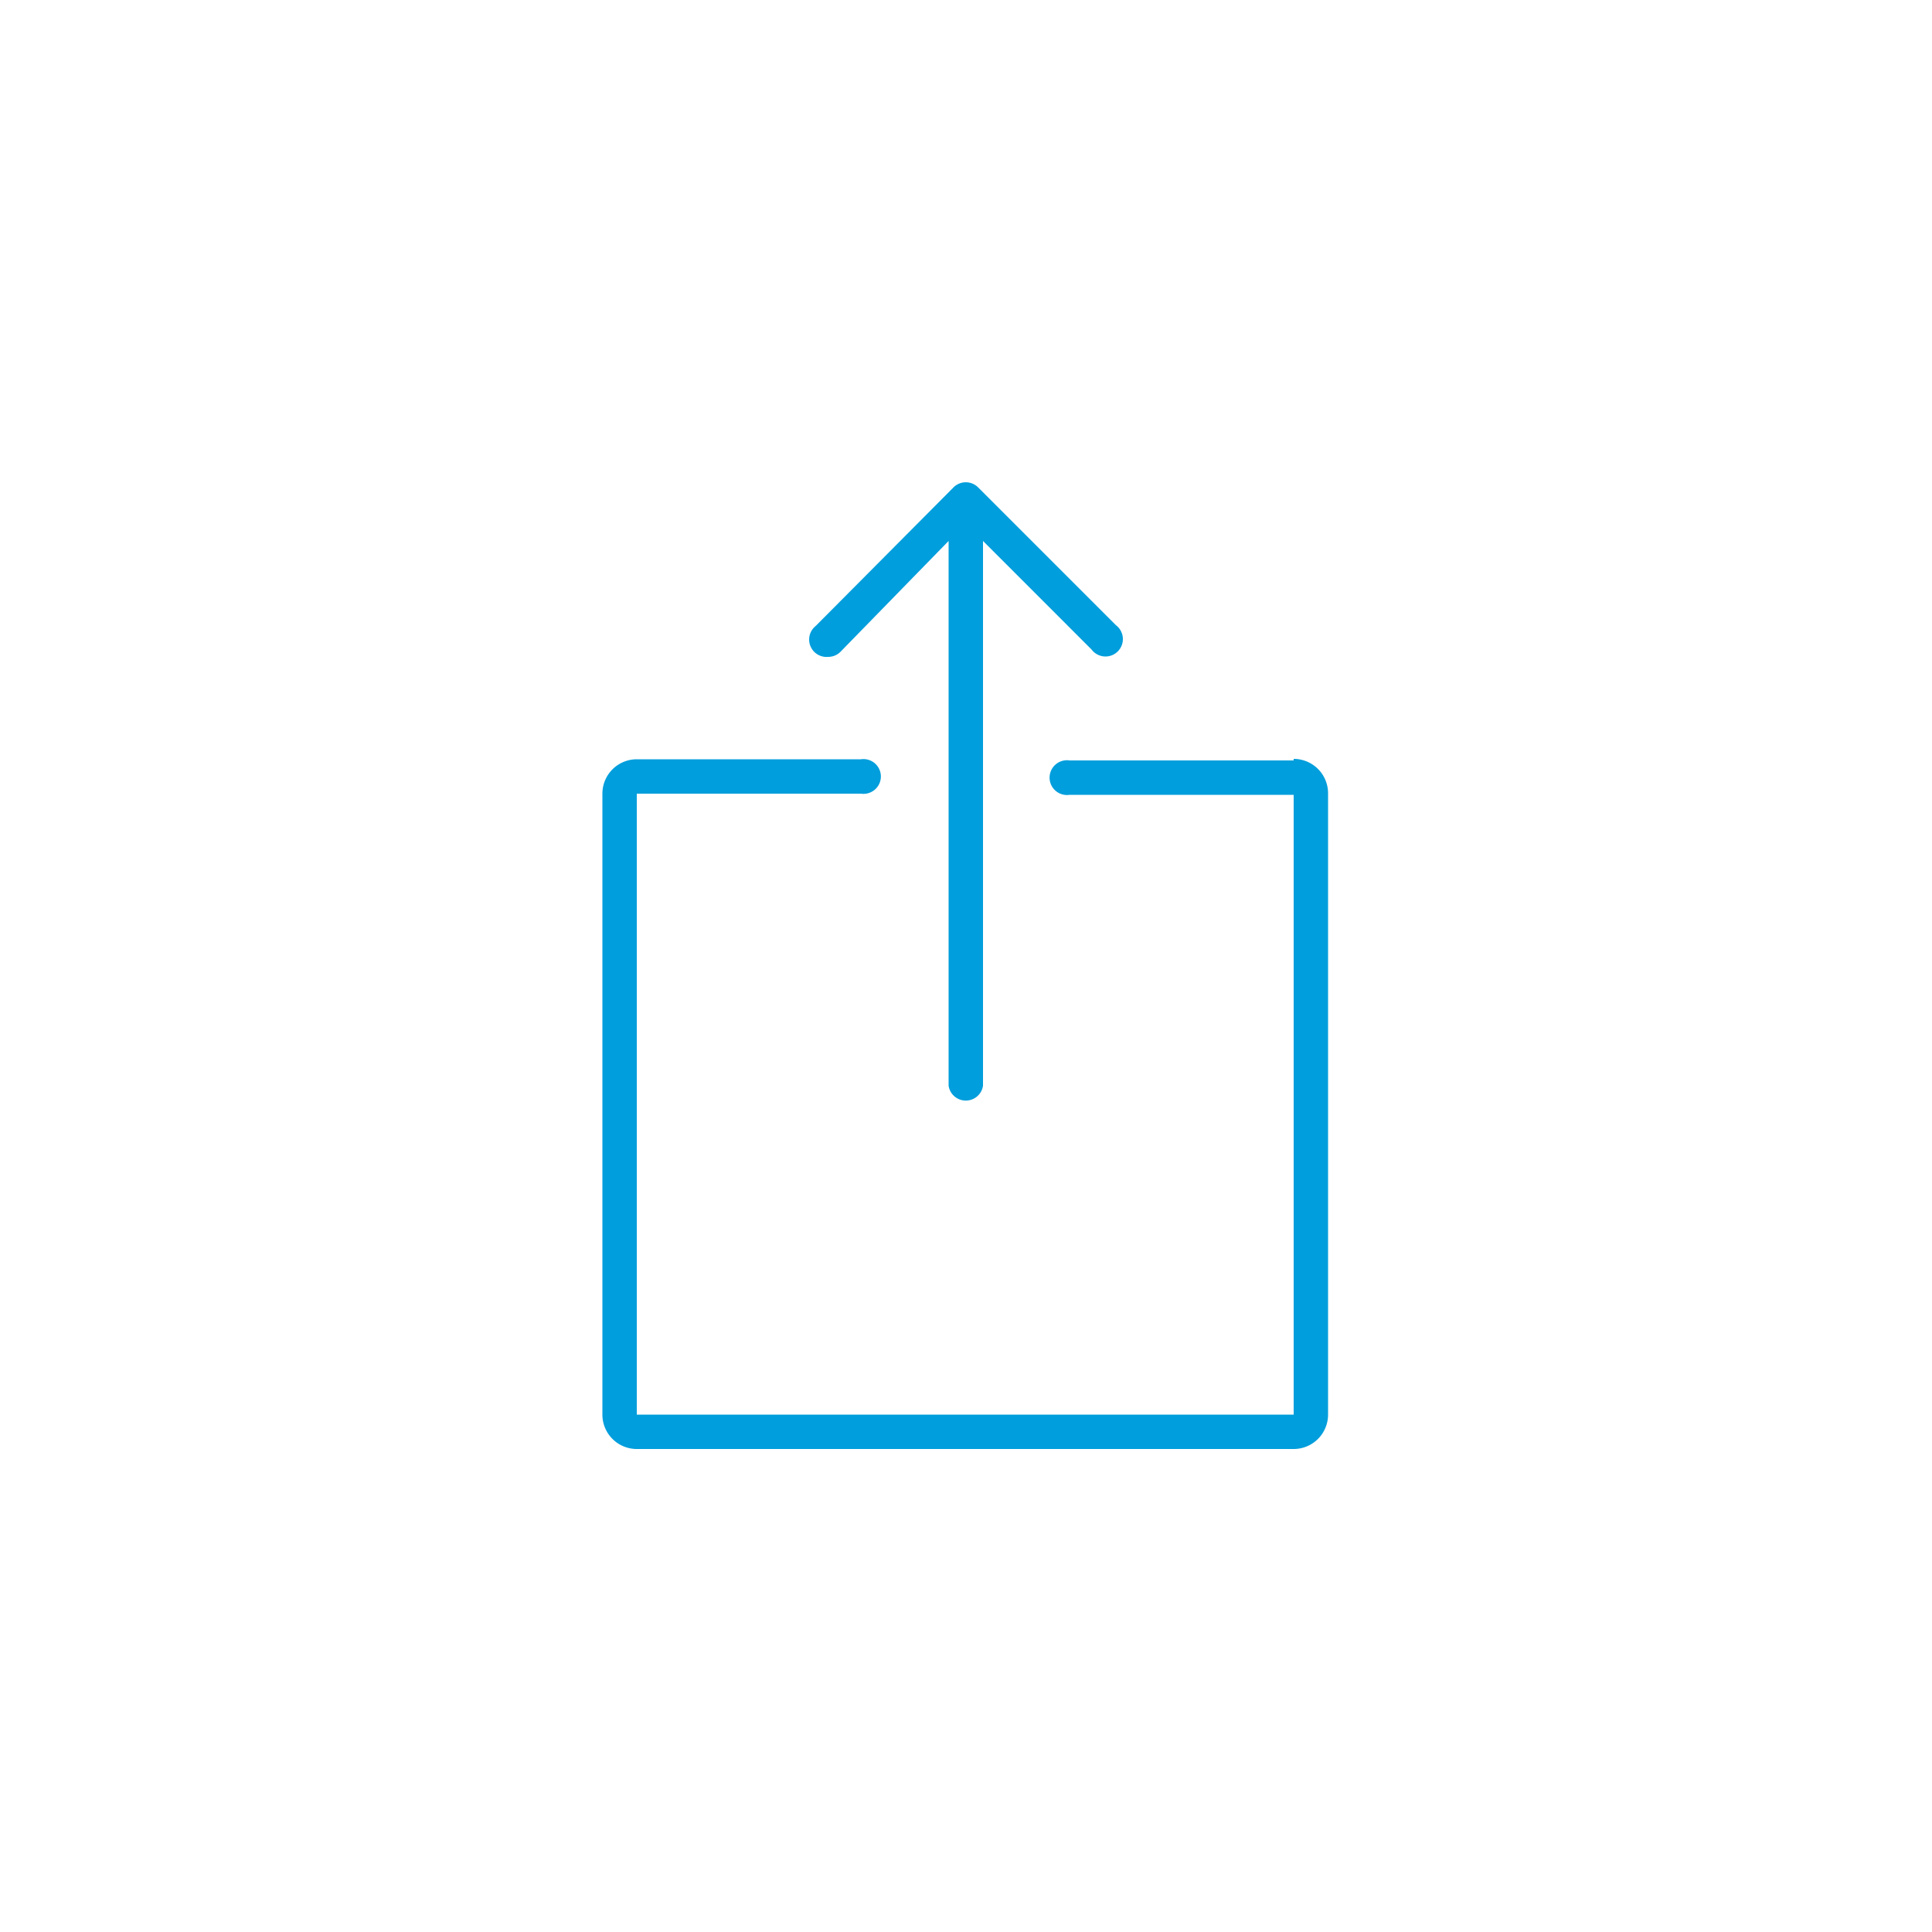 <svg id="Layer_1" data-name="Layer 1" xmlns="http://www.w3.org/2000/svg" viewBox="0 0 50 50"><defs><style>.cls-1{fill:#009edc;}</style></defs><title>pf</title><g id="_702-share_2x.png" data-name="702-share@2x.png"><path class="cls-1" d="M21.43,17a0.45,0.45,0,0,0,.32-0.13L24.55,14v14.1a0.45,0.45,0,0,0,.89,0V14l2.81,2.81a0.45,0.45,0,1,0,.63-0.63l-3.57-3.57a0.45,0.45,0,0,0-.63,0L21.11,16.2A0.45,0.45,0,0,0,21.43,17Zm12.05,2.68h-5.8a0.45,0.45,0,1,0,0,.89h5.8V36.61h-17V20.54h5.8a0.45,0.45,0,1,0,0-.89h-5.8a0.89,0.89,0,0,0-.89.89V36.61a0.89,0.89,0,0,0,.89.89h17a0.89,0.89,0,0,0,.89-0.89V20.54A0.89,0.89,0,0,0,33.48,19.64Z"/></g></svg>